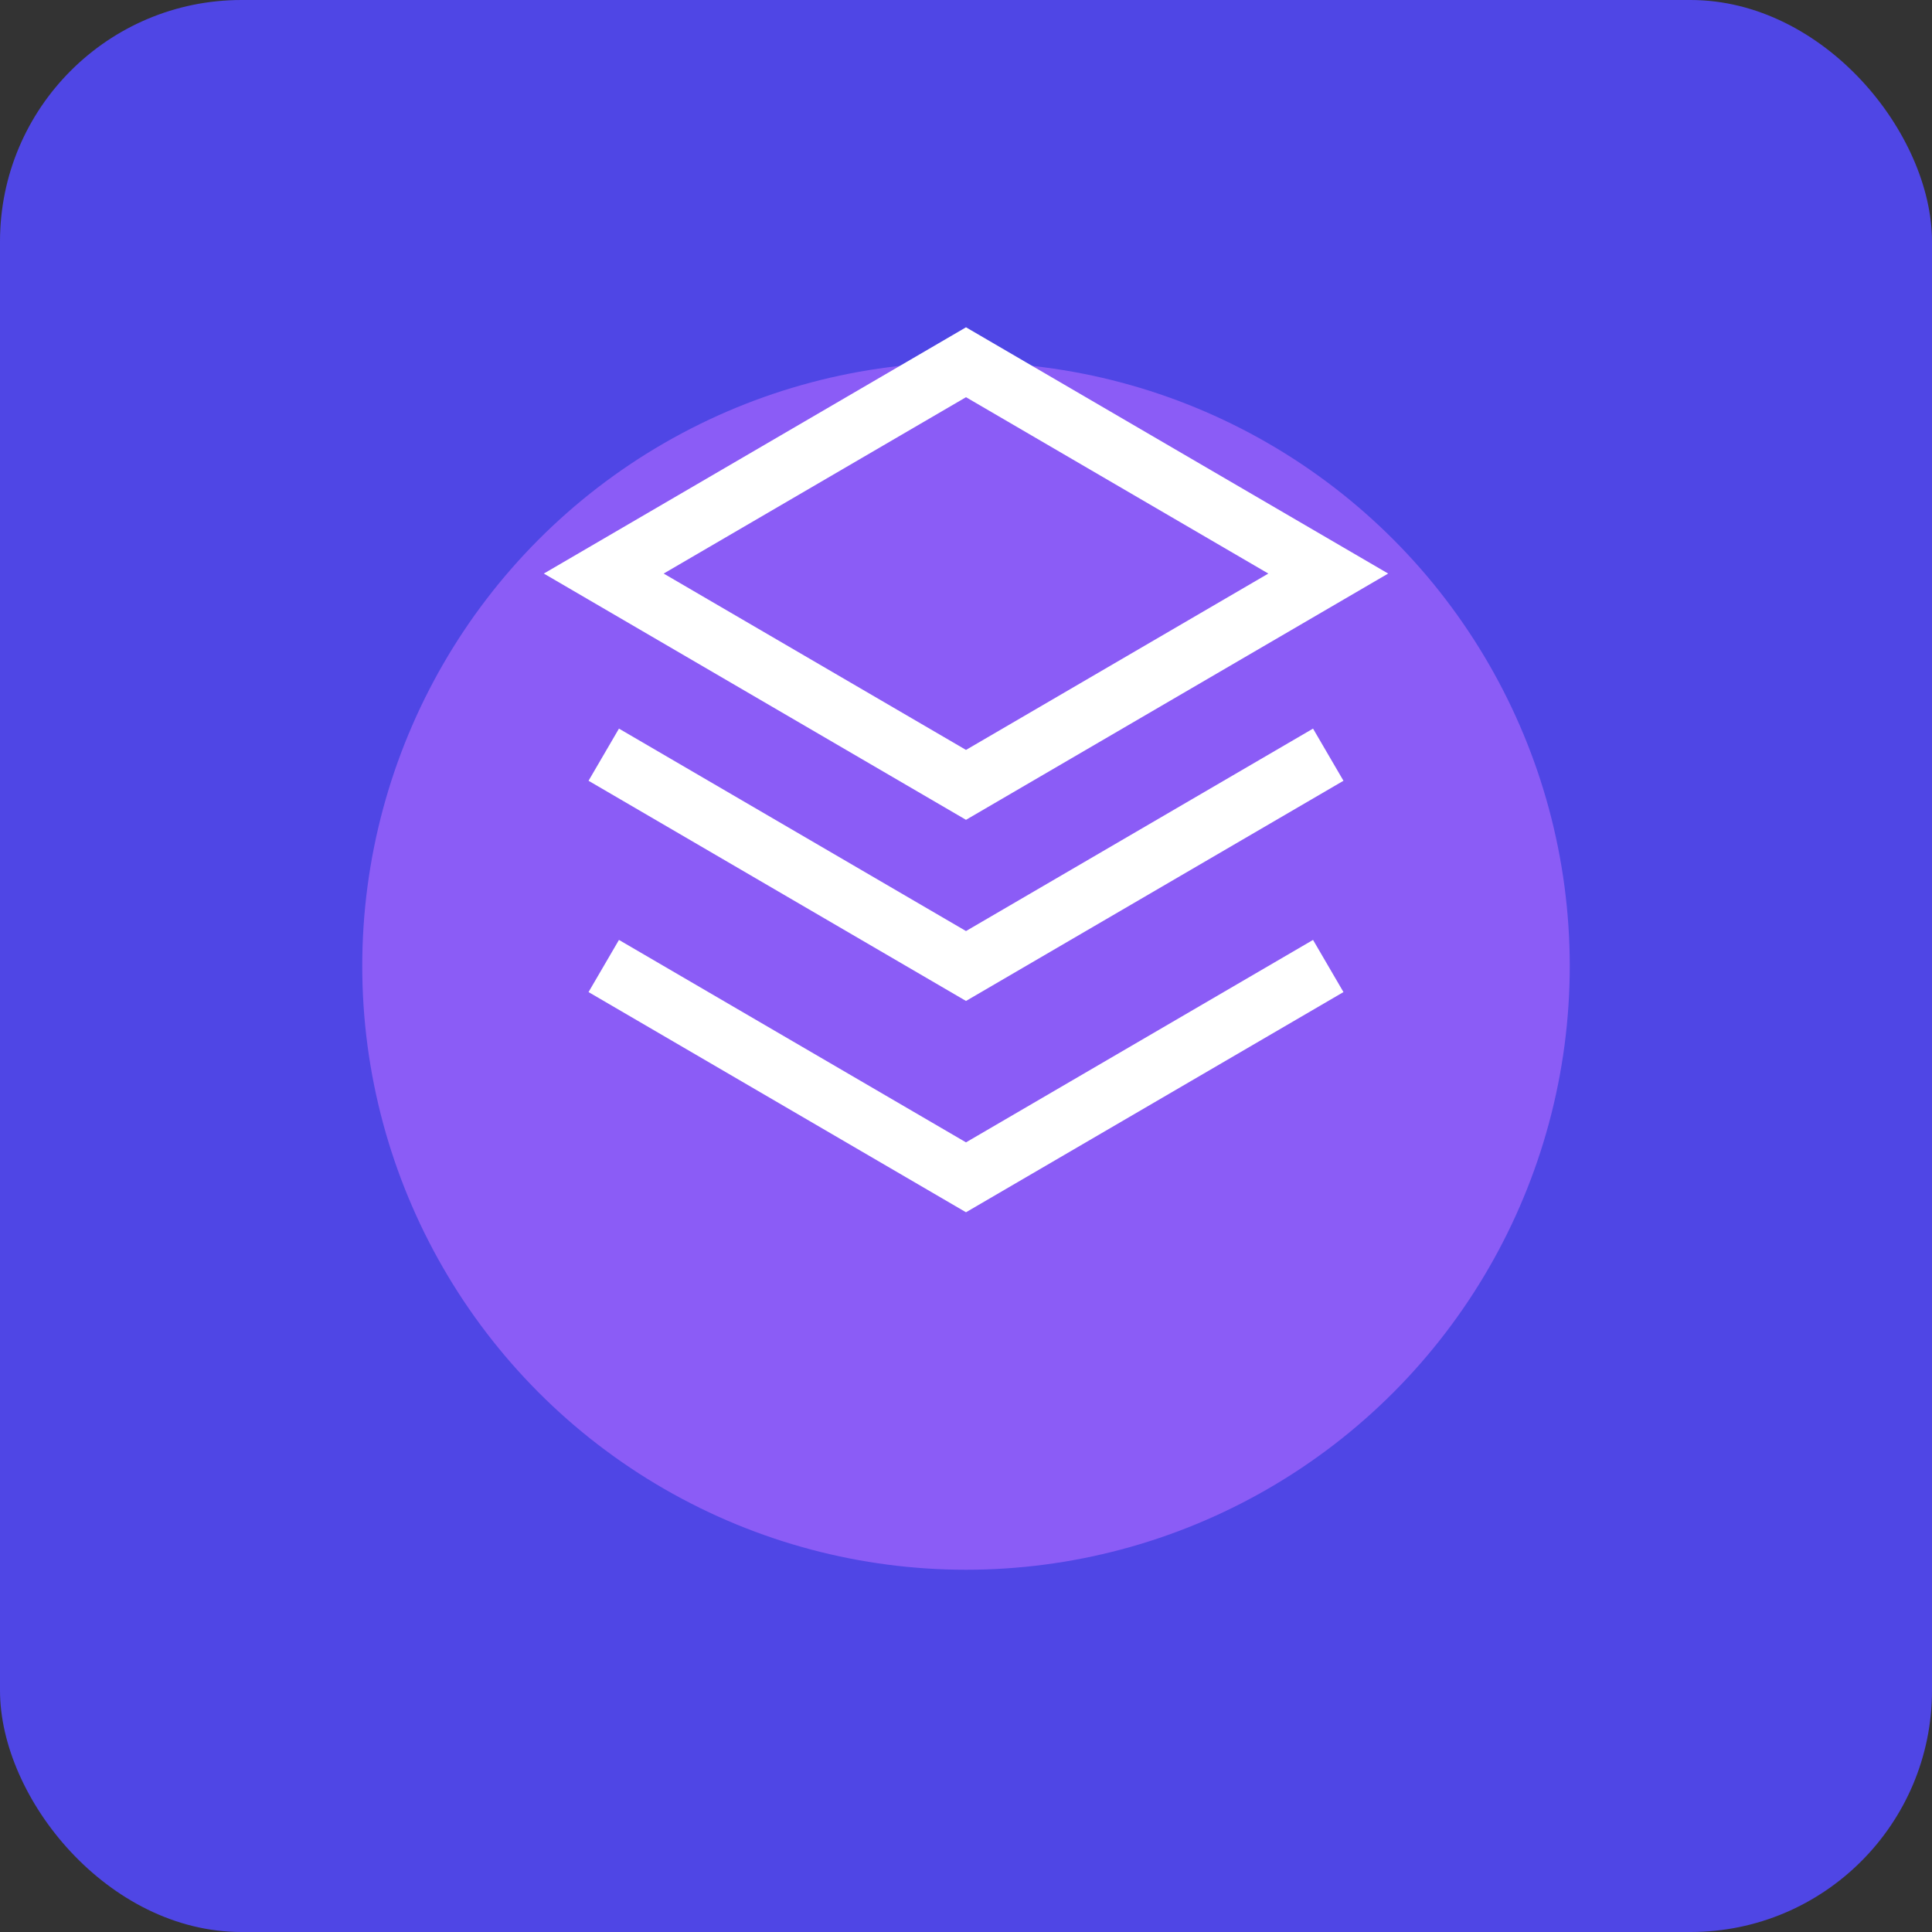 <svg width="32" height="32" viewBox="0 0 32 32" fill="none" xmlns="http://www.w3.org/2000/svg">
  <rect x="0" y="0" width="32" height="32" fill="#333333" stroke="none"/>
  <rect width="32" height="32" rx="4" fill="#4f46e5"/>
  <circle cx="16" cy="16" r="10" fill="#8b5cf6" />
  <path d="M16 6L10 9.5L16 13L22 9.5L16 6Z" stroke="white" strokeWidth="1.5" strokeLinecap="round" strokeLinejoin="round" />
  <path d="M10 16L16 19.5L22 16" stroke="white" strokeWidth="1.5" strokeLinecap="round" strokeLinejoin="round" />
  <path d="M10 12.5L16 16L22 12.5" stroke="white" strokeWidth="1.5" strokeLinecap="round" strokeLinejoin="round" />
</svg> 